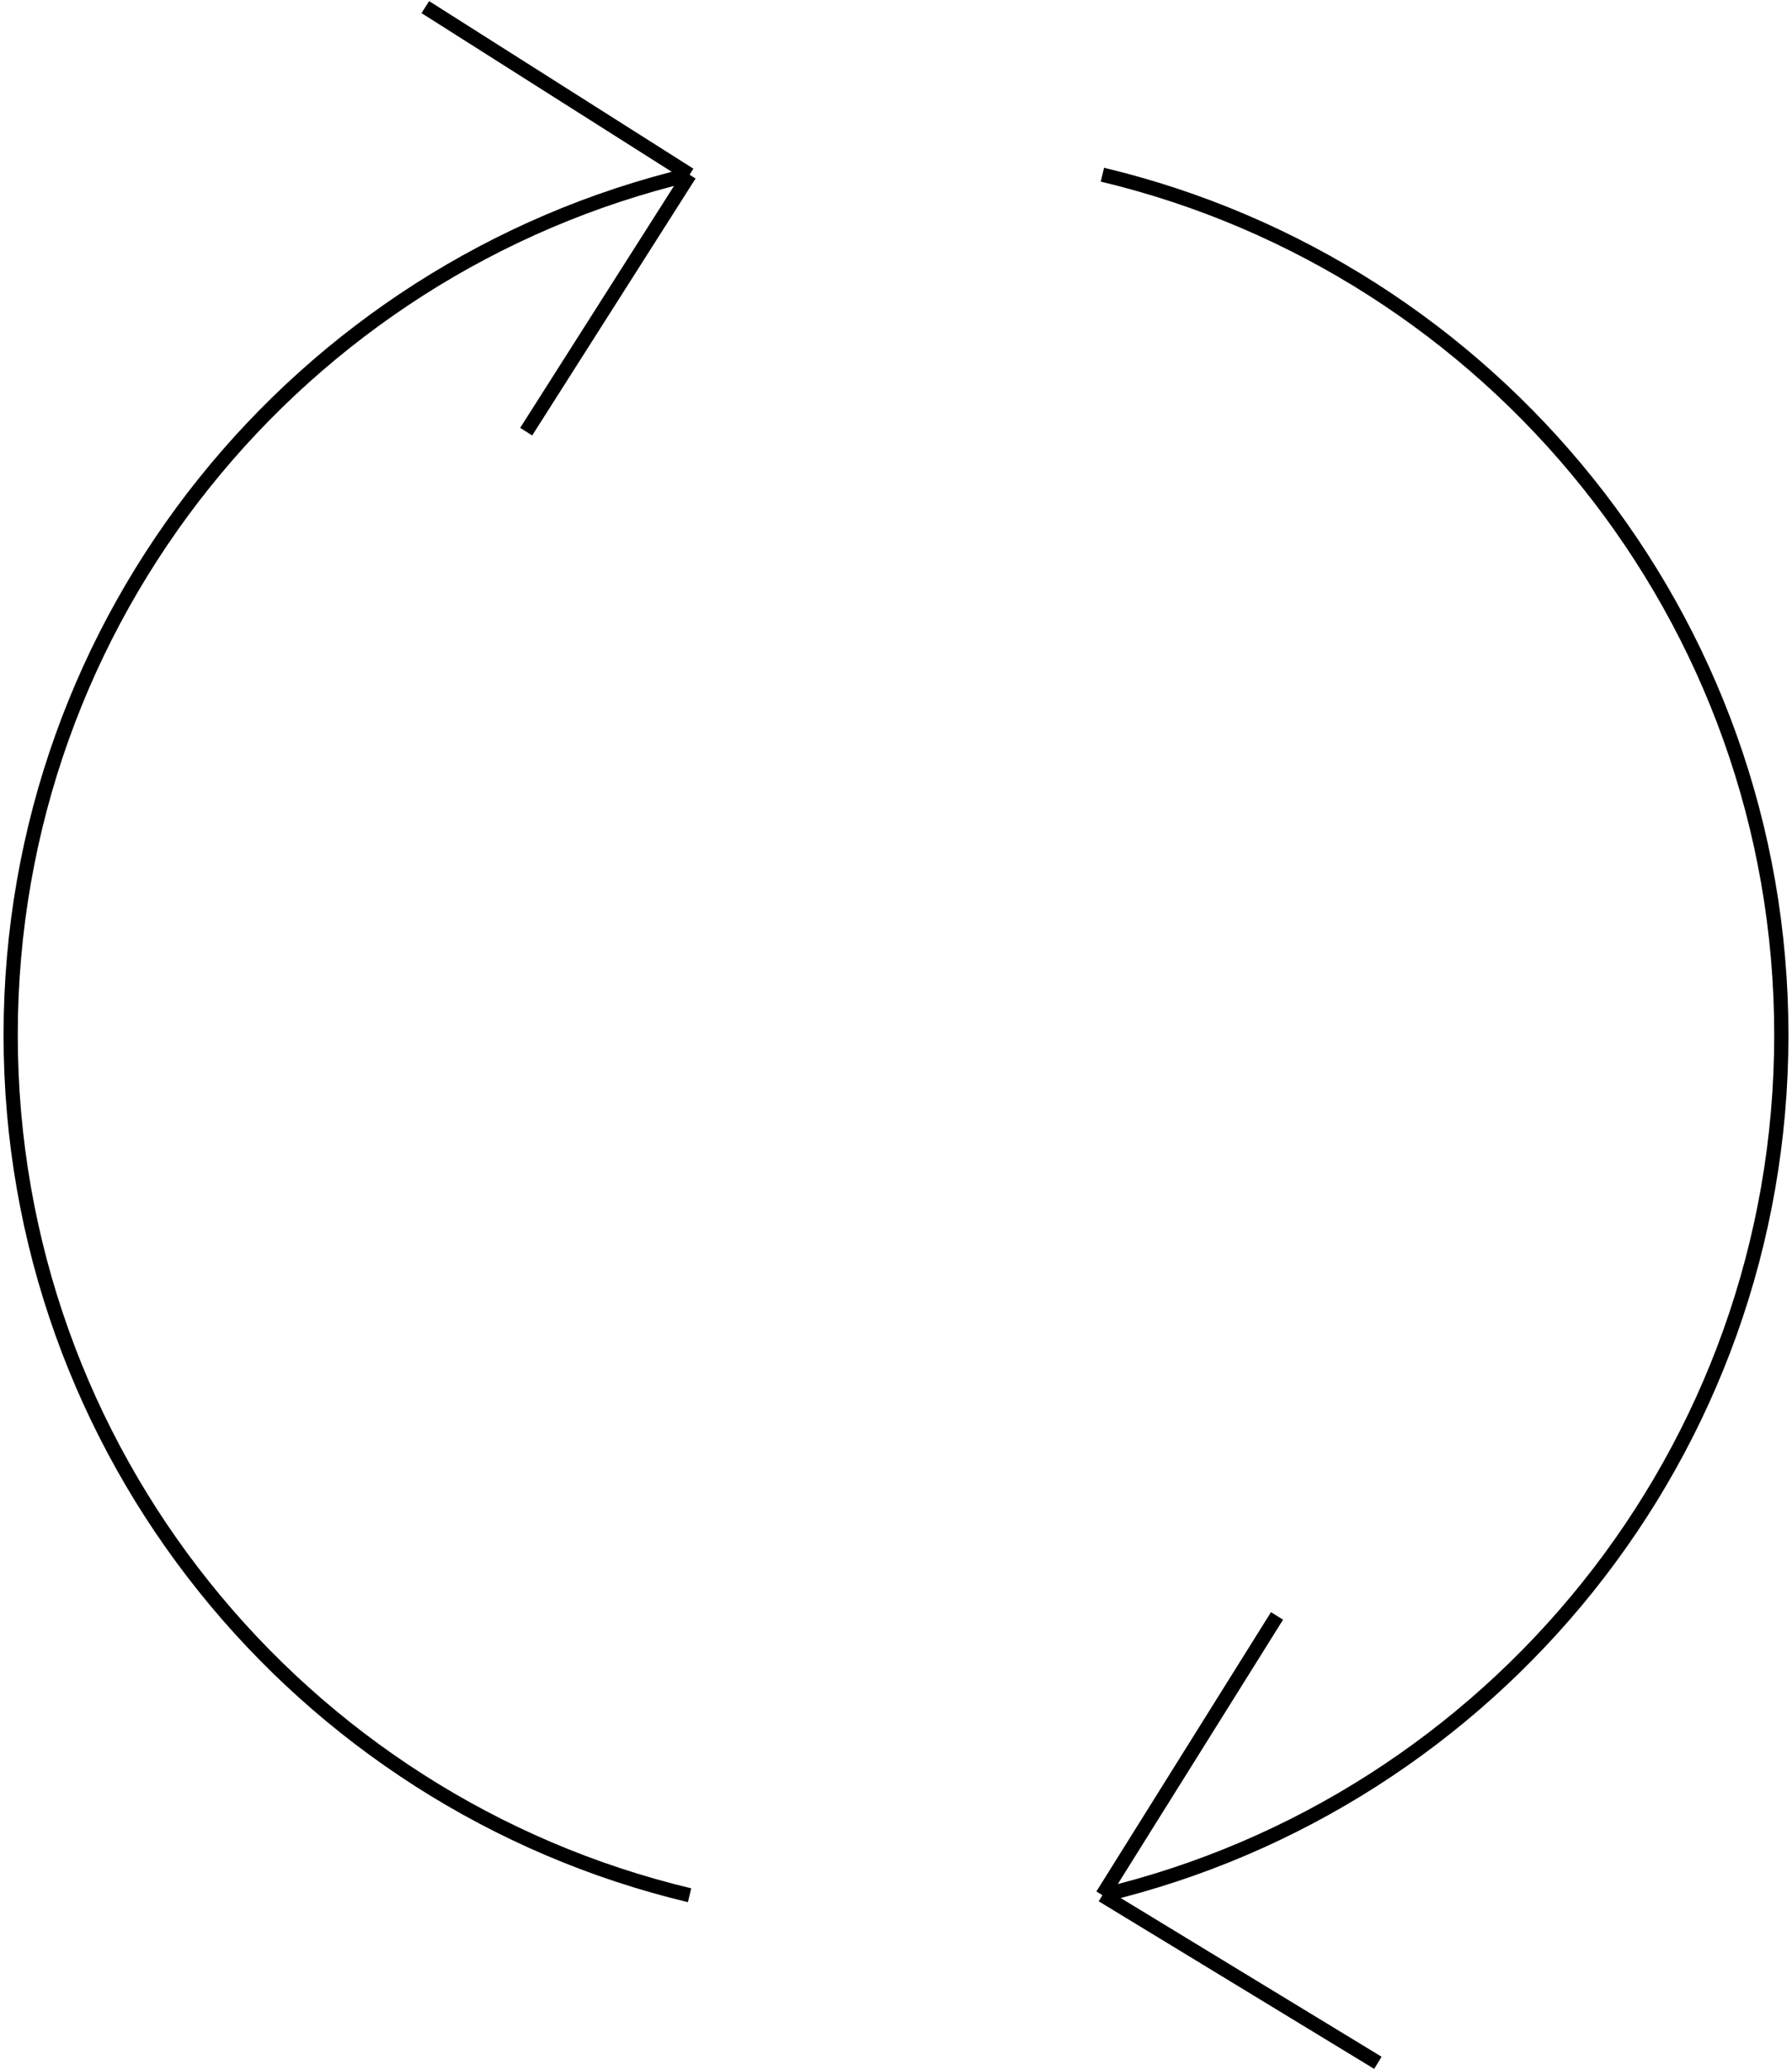 <svg width="252" height="291" viewBox="0 0 252 291" fill="none" xmlns="http://www.w3.org/2000/svg">
<path d="M96.972 24.56C42.213 37.621 1.5 86.812 1.5 145.5C1.5 204.188 42.213 253.379 96.972 266.44M96.972 24.56L59.81 1M96.972 24.56L73.994 60.685M155.028 266.44C209.787 253.379 250.5 204.188 250.5 145.5C250.5 86.812 209.787 37.621 155.028 24.56M155.028 266.44L179.582 227.174M155.028 266.44L193.766 290" stroke="black" stroke-width="2" stroke-linejoin="round"/>
</svg>

